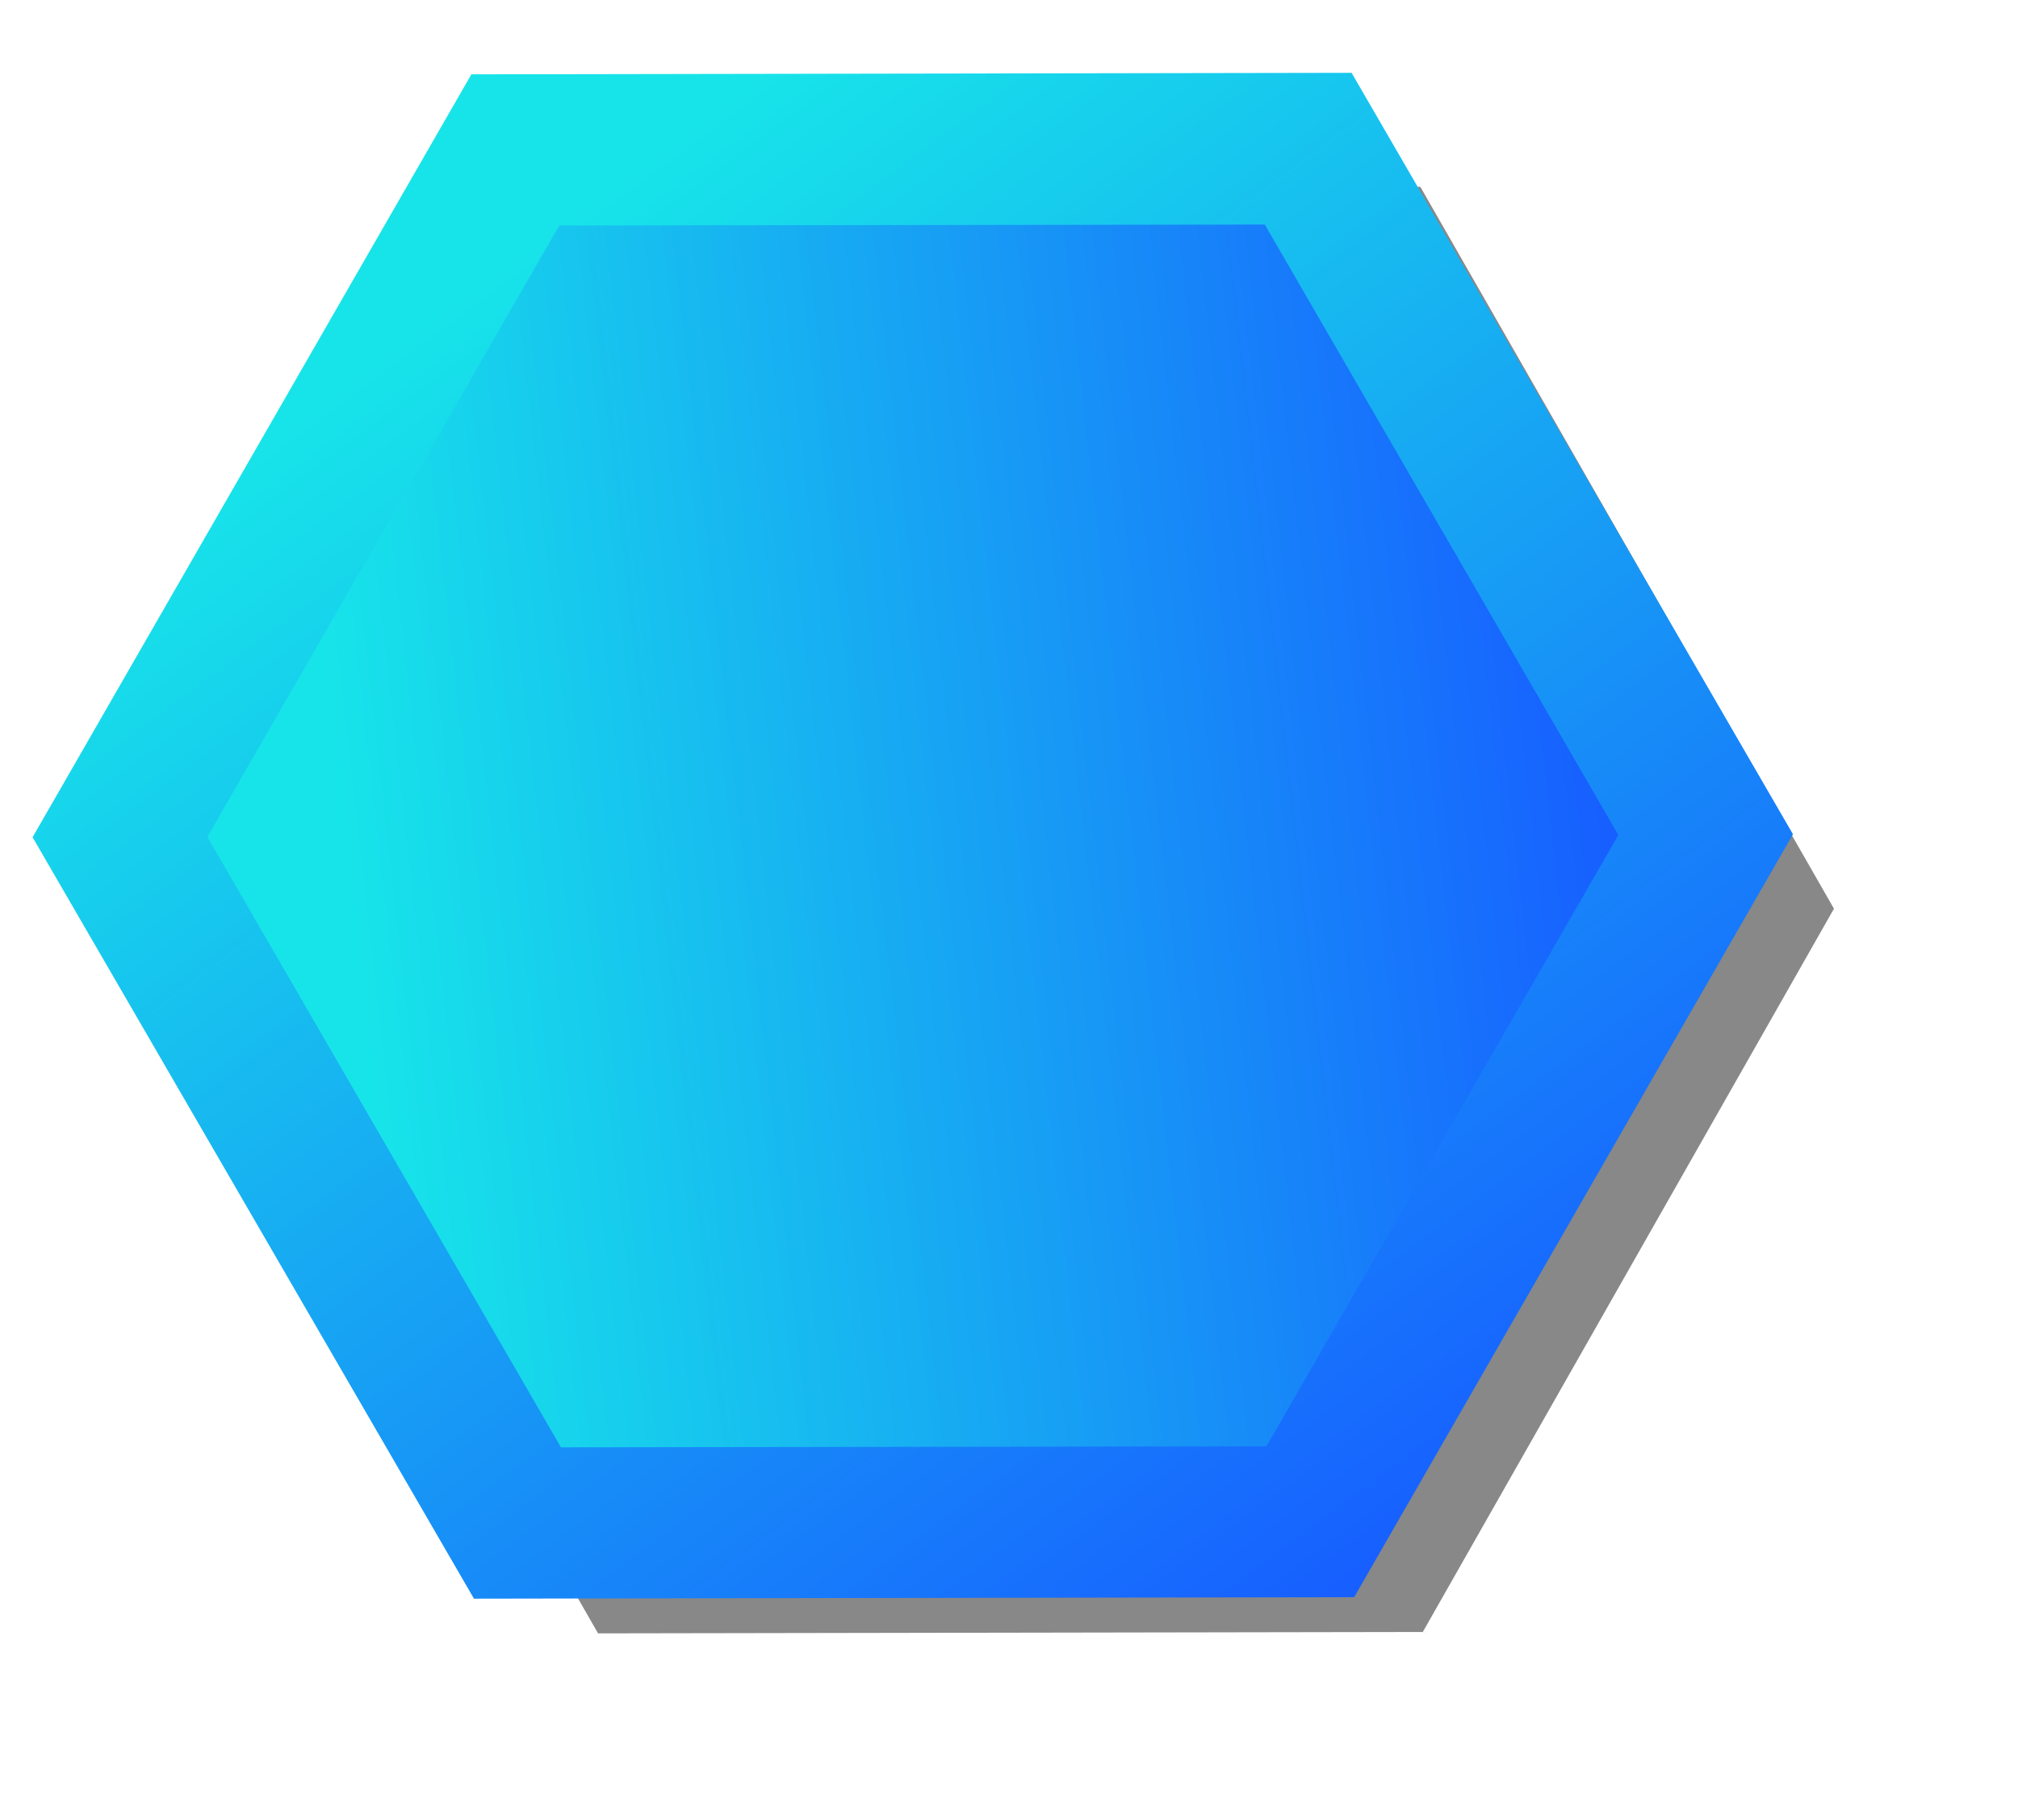 <?xml version="1.0" encoding="UTF-8" standalone="no"?>
<!-- Created with Inkscape (http://www.inkscape.org/) -->

<svg
   xmlns:dc="http://purl.org/dc/elements/1.1/"
   xmlns:cc="http://creativecommons.org/ns#"
   xmlns:rdf="http://www.w3.org/1999/02/22-rdf-syntax-ns#"
   xmlns:svg="http://www.w3.org/2000/svg"
   xmlns="http://www.w3.org/2000/svg"
   xmlns:xlink="http://www.w3.org/1999/xlink"
   xmlns:sodipodi="http://sodipodi.sourceforge.net/DTD/sodipodi-0.dtd"
   xmlns:inkscape="http://www.inkscape.org/namespaces/inkscape"
   width="1188.685"
   height="1072.245"
   id="svg2"
   version="1.1"
   inkscape:version="0.48.0 r9654"
   sodipodi:docname="New document 1">
  <defs
     id="defs4">
    <linearGradient
       id="linearGradient3797">
      <stop
         style="stop-color:#17e4e9;stop-opacity:0"
         offset="0"
         id="stop3799" />
      <stop
         id="stop3801"
         offset="1"
         style="stop-color:#175fff;stop-opacity:1;" />
    </linearGradient>
    <linearGradient
       id="linearGradient3755">
      <stop
         id="stop3763"
         offset="0"
         style="stop-color:#17e4e9;stop-opacity:1;" />
      <stop
         style="stop-color:#175fff;stop-opacity:1;"
         offset="1"
         id="stop3759" />
    </linearGradient>
    <linearGradient
       inkscape:collect="always"
       xlink:href="#linearGradient3755"
       id="linearGradient3773"
       x1="-32.76"
       y1="55.219"
       x2="518.474"
       y2="800.934"
       gradientUnits="userSpaceOnUse" />
    <linearGradient
       inkscape:collect="always"
       xlink:href="#linearGradient3755"
       id="linearGradient3777"
       gradientUnits="userSpaceOnUse"
       x1="-32.76"
       y1="55.219"
       x2="518.474"
       y2="800.934" />
    <linearGradient
       inkscape:collect="always"
       xlink:href="#linearGradient3755"
       id="linearGradient3789"
       gradientUnits="userSpaceOnUse"
       x1="-32.76"
       y1="55.219"
       x2="518.474"
       y2="800.934" />
    <linearGradient
       inkscape:collect="always"
       xlink:href="#linearGradient3755"
       id="linearGradient3791"
       gradientUnits="userSpaceOnUse"
       x1="-32.76"
       y1="55.219"
       x2="518.474"
       y2="800.934" />
    <linearGradient
       inkscape:collect="always"
       xlink:href="#linearGradient3797"
       id="linearGradient3795"
       gradientUnits="userSpaceOnUse"
       x1="112.954"
       y1="152.362"
       x2="518.474"
       y2="800.934" />
    <filter
       inkscape:collect="always"
       id="filter3811"
       x="-0.112"
       width="1.224"
       y="-0.129"
       height="1.258"
       color-interpolation-filters="sRGB">
      <feGaussianBlur
         inkscape:collect="always"
         stdDeviation="48.396"
         id="feGaussianBlur3813" />
    </filter>
    <linearGradient
       inkscape:collect="always"
       xlink:href="#linearGradient3755"
       id="linearGradient3823"
       gradientUnits="userSpaceOnUse"
       x1="-32.76"
       y1="55.219"
       x2="518.474"
       y2="800.934" />
    <linearGradient
       inkscape:collect="always"
       xlink:href="#linearGradient3755"
       id="linearGradient3825"
       gradientUnits="userSpaceOnUse"
       x1="-32.76"
       y1="55.219"
       x2="518.474"
       y2="800.934" />
  </defs>
  <sodipodi:namedview
     id="base"
     pagecolor="#ffffff"
     bordercolor="#666666"
     borderopacity="1.0"
     inkscape:pageopacity="0.0"
     inkscape:pageshadow="2"
     inkscape:zoom="0.35"
     inkscape:cx="186.94555"
     inkscape:cy="402.74633"
     inkscape:document-units="px"
     inkscape:current-layer="layer1"
     showgrid="false"
     fit-margin-top="0"
     fit-margin-left="0"
     fit-margin-right="0"
     fit-margin-bottom="0"
     inkscape:window-width="1920"
     inkscape:window-height="1153"
     inkscape:window-x="-4"
     inkscape:window-y="-4"
     inkscape:window-maximized="1" />
  <g
     inkscape:label="Layer 1"
     inkscape:groupmode="layer"
     id="layer1"
     transform="translate(277.66,137.136)">
    <g
       id="g3817">
      <path
         transform="matrix(0.937,0,0,0.948,73.186,62.282)"
         sodipodi:type="star"
         style="fill:#000000;fill-opacity:0.466;stroke:none;filter:url(#filter3811)"
         id="path3785"
         sodipodi:sides="6"
         sodipodi:cx="260"
         sodipodi:cy="355.21933"
         sodipodi:r1="518.47498"
         sodipodi:r2="259.94113"
         sodipodi:arg1="1.0454986"
         sodipodi:arg2="1.5690973"
         inkscape:flatsided="true"
         inkscape:rounded="-3.469447e-018"
         inkscape:randomized="0"
         d="M 520,803.791 1.526,804.672 -258.474,356.1 3.6385723e-5,-93.352 518.474,-94.233 778.474,354.338 z"
         inkscape:transform-center-x="104.89592"
         inkscape:transform-center-y="-19.229188" />
      <g
         id="g3779">
        <path
           sodipodi:type="star"
           style="fill:url(#linearGradient3823);fill-opacity:1;stroke:none"
           id="path2985"
           sodipodi:sides="6"
           sodipodi:cx="260"
           sodipodi:cy="355.21933"
           sodipodi:r1="518.47498"
           sodipodi:r2="259.94113"
           sodipodi:arg1="1.0454986"
           sodipodi:arg2="1.5690973"
           inkscape:flatsided="true"
           inkscape:rounded="-3.469447e-018"
           inkscape:randomized="0"
           d="M 520,803.791 1.526,804.672 -258.474,356.1 3.6385723e-5,-93.352 518.474,-94.233 778.474,354.338 z"
           inkscape:transform-center-x="112.00544"
           inkscape:transform-center-y="-20.286595" />
        <path
           inkscape:transform-center-y="69.60886"
           inkscape:transform-center-x="58.962049"
           d="M 520,803.791 1.526,804.672 -258.474,356.1 3.6385723e-5,-93.352 518.474,-94.233 778.474,354.338 z"
           inkscape:randomized="0"
           inkscape:rounded="-3.469447e-018"
           inkscape:flatsided="true"
           sodipodi:arg2="1.5690973"
           sodipodi:arg1="1.0454986"
           sodipodi:r2="259.94113"
           sodipodi:r1="518.47498"
           sodipodi:cy="355.21933"
           sodipodi:cx="260"
           sodipodi:sides="6"
           id="path3775"
           style="fill:url(#linearGradient3825);fill-opacity:1;stroke:none"
           sodipodi:type="star"
           transform="matrix(0.401,-0.694,0.694,0.401,-90.727,393.333)" />
      </g>
    </g>
  </g>
</svg>
